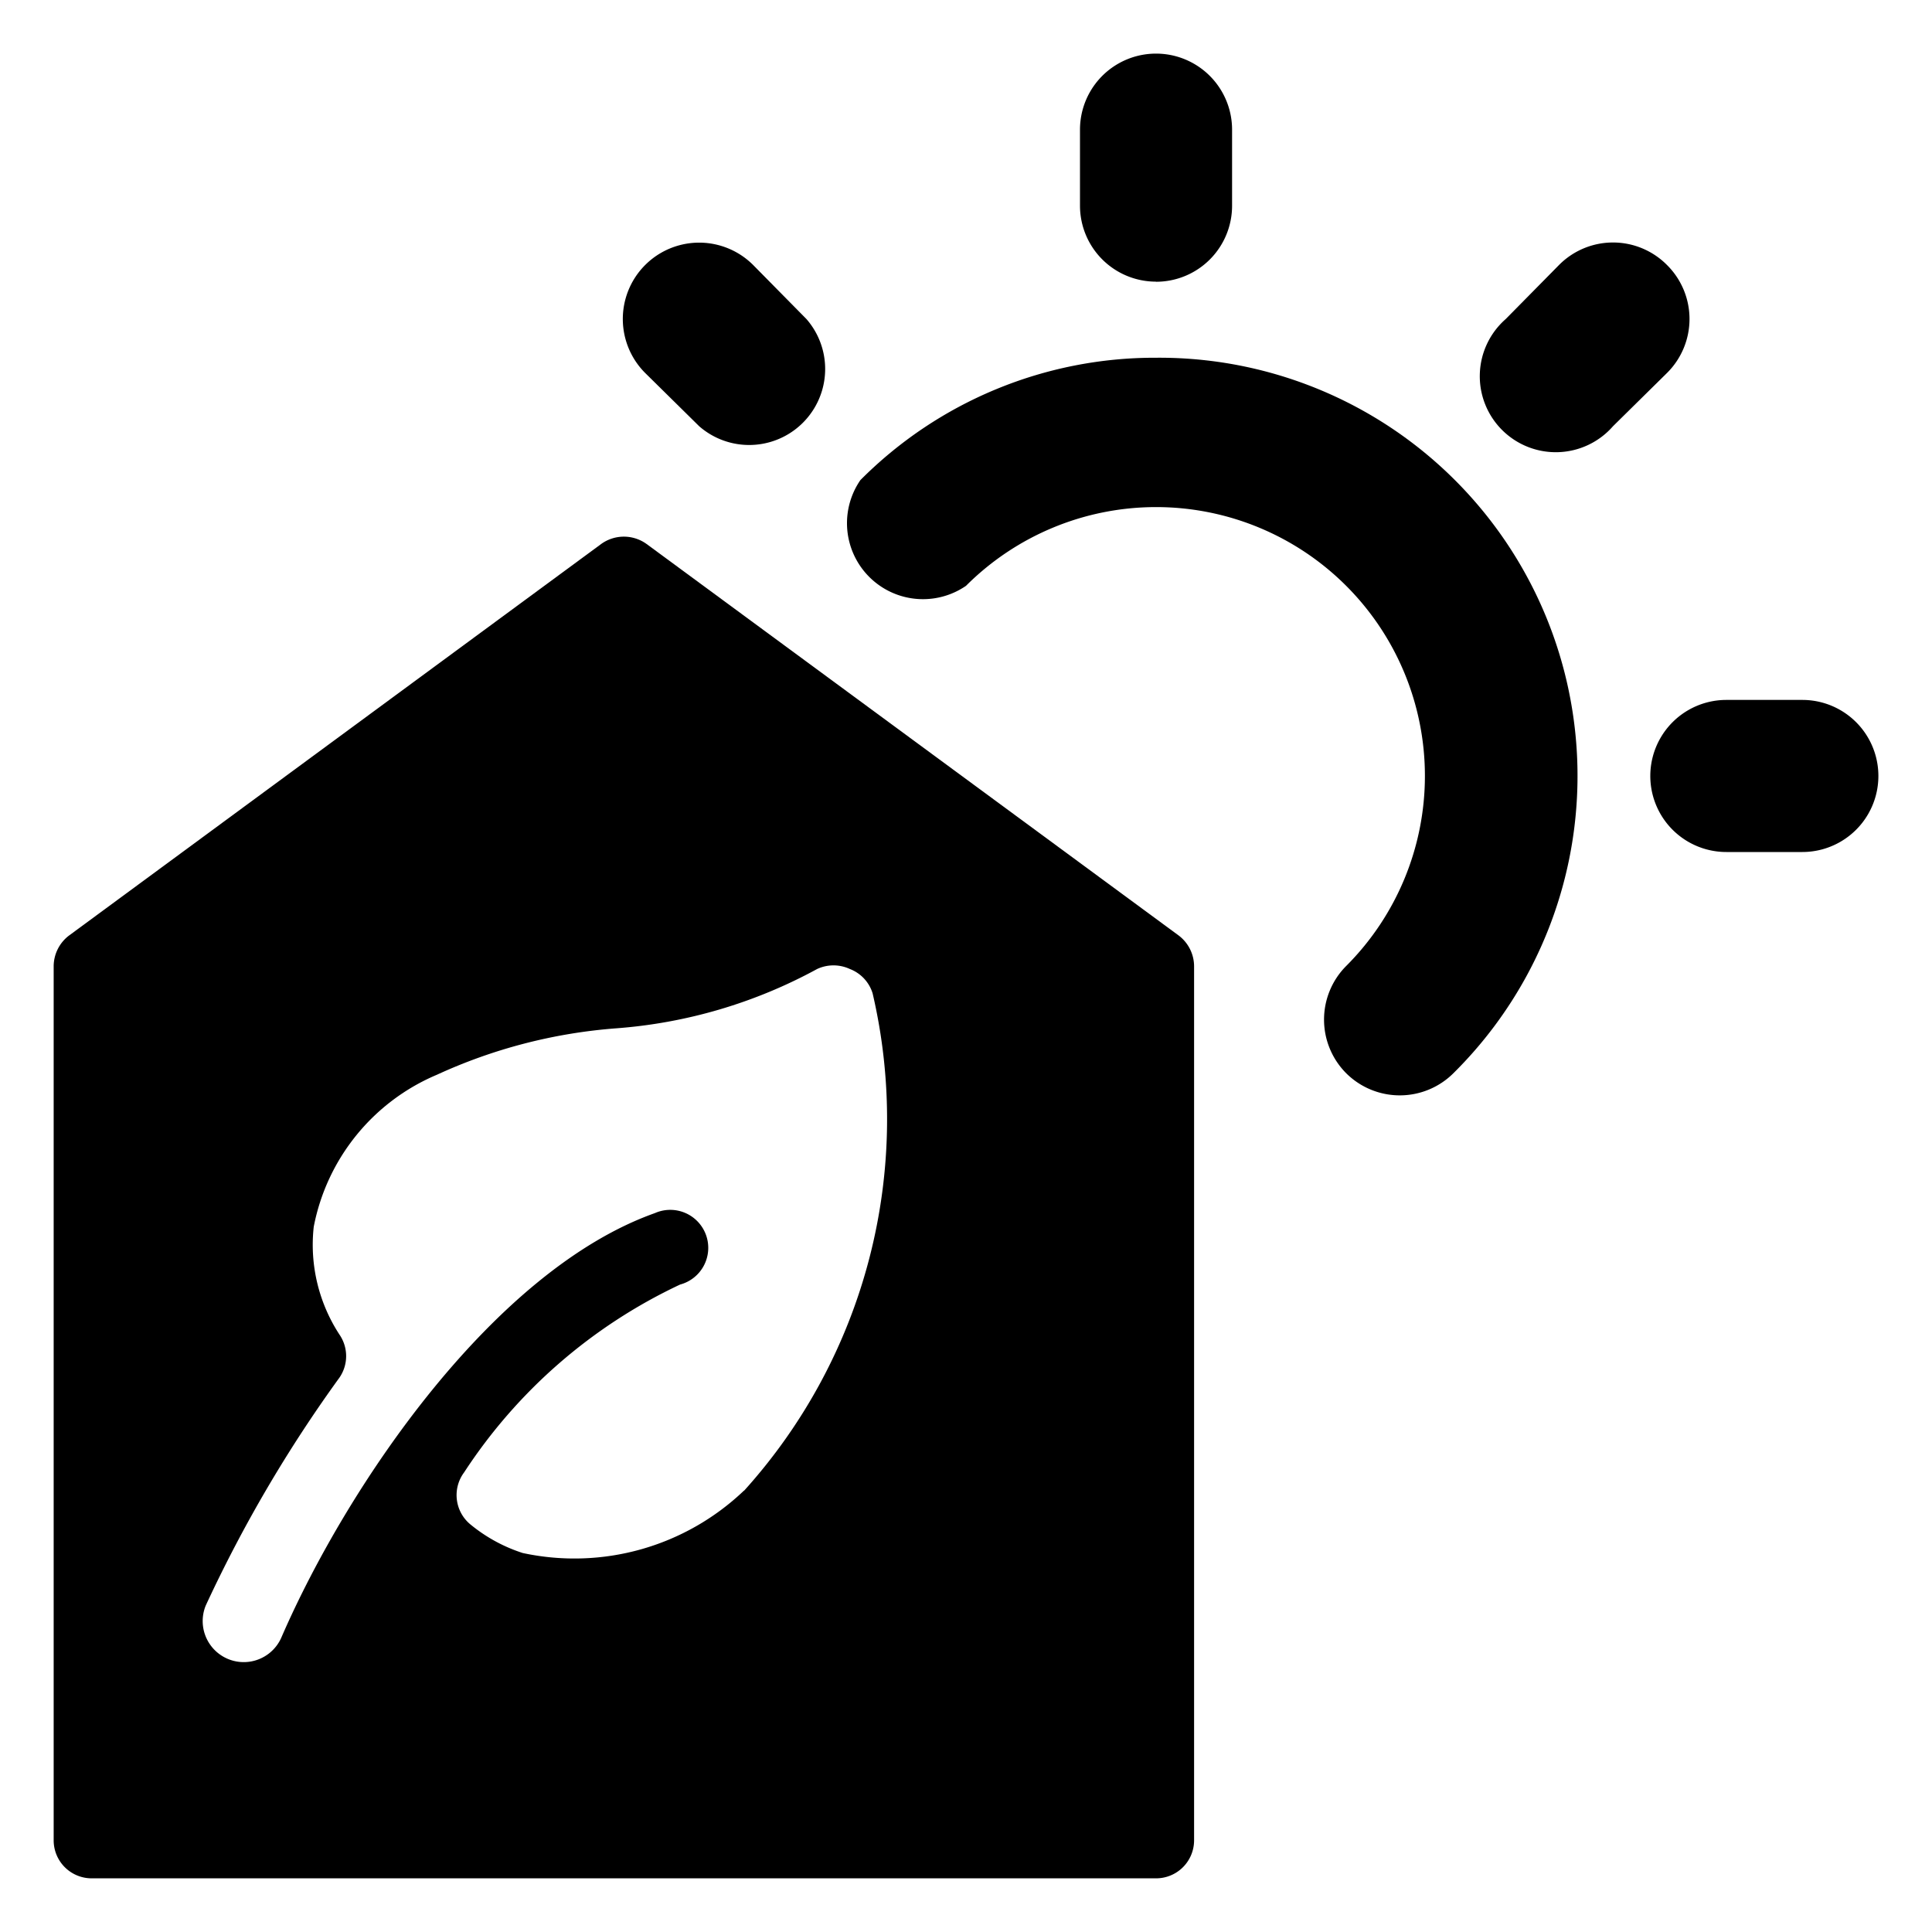 <svg class="menu_icon"  xmlns="http://www.w3.org/2000/svg" viewBox="-0.5 -0.5 18 18" id="Eco-House-Sun--Streamline-Ultimate.svg" height="18" width="18"><desc>Eco House Sun Streamline Icon: https://streamlinehq.com</desc><g><path d="M10.271 2.125a0.708 0.708 0 0 0 0.708 -0.708V0.708a0.708 0.708 0 0 0 -1.417 0v0.708a0.708 0.708 0 0 0 0.708 0.708Z" fill="currentColor" stroke-width="1"></path><path d="M15.031 1.969a0.708 0.708 0 0 0 -1.006 0l-0.496 0.503a0.708 0.708 0 1 0 0.999 0.999l0.503 -0.496a0.708 0.708 0 0 0 0 -1.006Z" fill="currentColor" stroke-width="1"></path><path d="M6.014 3.471A0.708 0.708 0 0 0 7.013 2.472l-0.496 -0.503A0.708 0.708 0 0 0 5.511 2.975Z" fill="currentColor" stroke-width="1"></path><path d="M16.292 6.021h-0.708a0.708 0.708 0 0 0 0 1.417h0.708a0.708 0.708 0 0 0 0 -1.417Z" fill="currentColor" stroke-width="1"></path><path d="M10.271 2.833a3.868 3.868 0 0 0 -2.755 1.14A0.708 0.708 0 0 0 8.5 4.958a2.479 2.479 0 0 1 3.542 3.542 0.708 0.708 0 0 0 0 0.999 0.708 0.708 0 0 0 0.999 0A3.896 3.896 0 0 0 10.271 2.833Z" fill="currentColor" stroke-width="1"></path><path d="m10.483 8.217 -4.958 -3.648a0.361 0.361 0 0 0 -0.425 0l-4.958 3.648a0.361 0.361 0 0 0 -0.142 0.283v8.146a0.354 0.354 0 0 0 0.354 0.354h9.917a0.354 0.354 0 0 0 0.354 -0.354V8.5a0.361 0.361 0 0 0 -0.142 -0.283Zm-4.052 5.171a2.288 2.288 0 0 1 -2.061 0.581 1.48 1.48 0 0 1 -0.482 -0.262 0.354 0.354 0 0 1 -0.064 -0.489 4.88 4.88 0 0 1 2.012 -1.75 0.354 0.354 0 1 0 -0.234 -0.666C4.108 11.333 2.748 13.317 2.125 14.748a0.354 0.354 0 0 1 -0.708 -0.29 12.75 12.75 0 0 1 1.247 -2.125 0.354 0.354 0 0 0 0 -0.397 1.53 1.53 0 0 1 -0.241 -1.006 1.934 1.934 0 0 1 1.148 -1.417 4.873 4.873 0 0 1 1.665 -0.432 4.625 4.625 0 0 0 1.877 -0.553 0.361 0.361 0 0 1 0.305 0 0.354 0.354 0 0 1 0.212 0.227 5.164 5.164 0 0 1 -1.197 4.633Z" fill="currentColor" stroke-width="1"></path></g></svg>